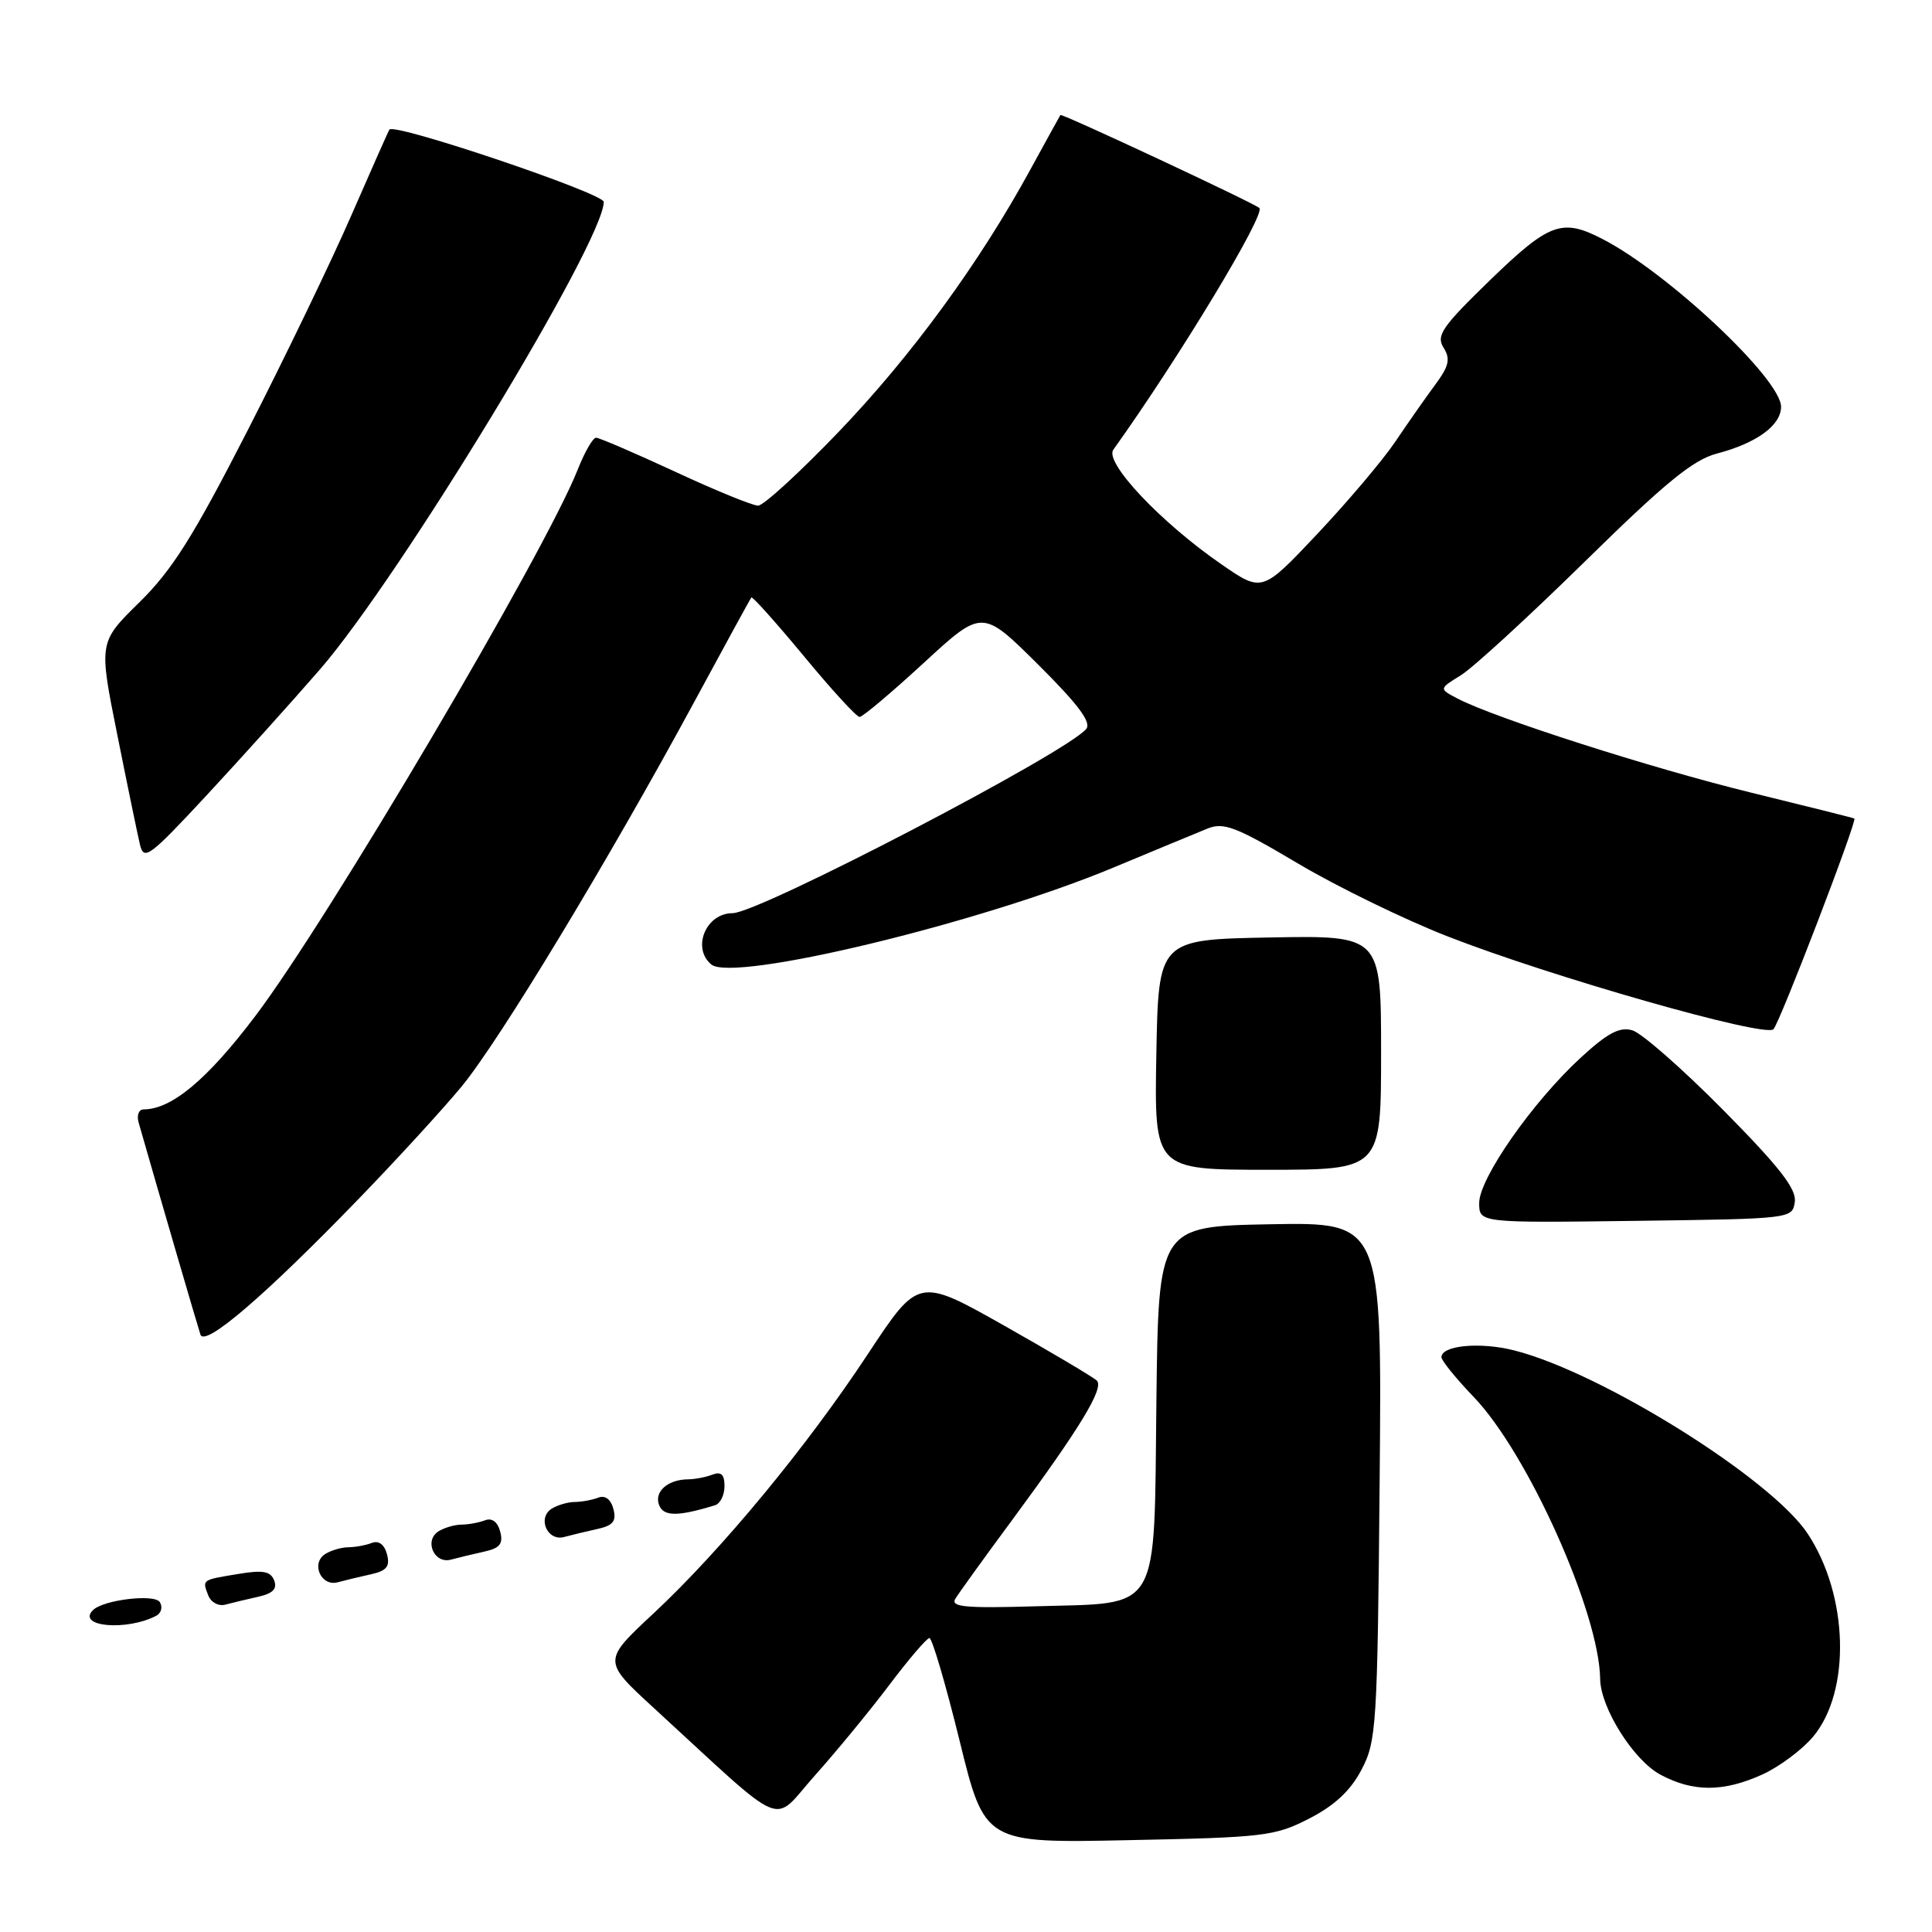 <?xml version="1.0" encoding="UTF-8" standalone="no"?>
<!DOCTYPE svg PUBLIC "-//W3C//DTD SVG 1.1//EN" "http://www.w3.org/Graphics/SVG/1.1/DTD/svg11.dtd" >
<svg xmlns="http://www.w3.org/2000/svg" xmlns:xlink="http://www.w3.org/1999/xlink" version="1.1" viewBox="0 0 256 256">
 <g >
 <path fill="currentColor"
d=" M 173.49 240.96 C 176.86 239.23 178.95 237.27 180.41 234.49 C 182.39 230.71 182.52 228.74 182.81 196.22 C 183.12 161.95 183.12 161.95 168.31 162.22 C 153.50 162.50 153.50 162.50 153.23 185.61 C 152.90 214.16 153.96 212.35 137.28 212.84 C 127.87 213.12 125.92 212.93 126.59 211.84 C 127.04 211.10 130.39 206.45 134.05 201.50 C 143.08 189.27 146.33 183.93 145.34 182.94 C 144.88 182.49 139.37 179.22 133.11 175.68 C 121.71 169.25 121.71 169.25 115.03 179.37 C 106.88 191.74 95.60 205.38 86.59 213.79 C 79.84 220.08 79.84 220.08 86.67 226.35 C 104.65 242.85 102.14 241.79 107.96 235.28 C 110.80 232.10 115.24 226.71 117.81 223.30 C 120.39 219.88 122.79 217.07 123.15 217.05 C 123.50 217.02 125.30 223.13 127.14 230.61 C 130.48 244.23 130.48 244.23 149.57 243.83 C 167.54 243.47 168.95 243.30 173.49 240.96 Z  M 233.54 235.12 C 235.76 234.11 238.77 231.87 240.23 230.14 C 245.28 224.13 244.95 211.41 239.52 203.21 C 234.68 195.90 212.14 181.83 200.62 178.93 C 196.11 177.79 191.00 178.27 191.00 179.84 C 191.00 180.28 192.92 182.65 195.28 185.11 C 202.45 192.59 211.91 213.69 212.03 222.48 C 212.08 226.30 216.45 233.24 220.01 235.15 C 224.35 237.48 228.37 237.47 233.54 235.12 Z  M 20.70 214.10 C 21.37 213.75 21.58 212.94 21.18 212.29 C 20.49 211.17 13.69 211.98 12.32 213.35 C 10.11 215.55 16.76 216.15 20.70 214.10 Z  M 34.21 211.58 C 36.15 211.15 36.76 210.53 36.33 209.42 C 35.86 208.20 34.85 208.01 31.62 208.55 C 26.69 209.36 26.79 209.29 27.59 211.39 C 27.95 212.32 28.96 212.87 29.87 212.62 C 30.77 212.38 32.72 211.91 34.21 211.58 Z  M 49.16 208.60 C 51.24 208.14 51.70 207.56 51.28 205.95 C 50.94 204.66 50.19 204.10 49.29 204.44 C 48.49 204.75 47.09 205.01 46.17 205.02 C 45.25 205.02 43.87 205.43 43.10 205.91 C 41.16 207.14 42.53 210.26 44.75 209.66 C 45.71 209.40 47.70 208.92 49.16 208.60 Z  M 64.16 205.60 C 66.24 205.14 66.70 204.56 66.28 202.95 C 65.94 201.66 65.19 201.10 64.29 201.44 C 63.49 201.75 62.09 202.01 61.17 202.02 C 60.25 202.02 58.87 202.43 58.10 202.91 C 56.16 204.14 57.53 207.26 59.75 206.66 C 60.71 206.40 62.70 205.92 64.16 205.60 Z  M 79.16 202.60 C 81.24 202.14 81.70 201.56 81.28 199.95 C 80.94 198.66 80.19 198.10 79.29 198.44 C 78.49 198.75 77.09 199.01 76.17 199.02 C 75.25 199.02 73.87 199.43 73.10 199.91 C 71.16 201.14 72.53 204.26 74.75 203.66 C 75.71 203.40 77.70 202.92 79.16 202.60 Z  M 94.75 199.45 C 95.44 199.24 96.00 198.10 96.00 196.92 C 96.00 195.39 95.56 194.96 94.42 195.39 C 93.55 195.73 92.09 196.01 91.17 196.02 C 88.48 196.04 86.66 197.66 87.33 199.42 C 87.92 200.96 89.81 200.97 94.75 199.45 Z  M 47.54 158.84 C 52.52 153.70 58.63 147.03 61.14 144.00 C 66.15 137.94 80.66 113.95 92.00 92.99 C 96.01 85.57 99.41 79.35 99.56 79.17 C 99.70 79.00 102.82 82.48 106.50 86.92 C 110.17 91.37 113.50 95.00 113.90 95.00 C 114.30 95.00 118.12 91.78 122.39 87.85 C 130.15 80.70 130.15 80.70 137.54 88.04 C 142.87 93.34 144.65 95.72 143.93 96.59 C 141.28 99.78 100.55 121.00 97.07 121.00 C 93.54 121.00 91.63 125.61 94.25 127.80 C 97.16 130.20 129.85 122.33 147.50 114.97 C 153.00 112.68 158.62 110.35 160.00 109.79 C 162.16 108.92 163.78 109.55 171.96 114.40 C 177.16 117.49 186.09 121.84 191.80 124.07 C 205.48 129.42 233.89 137.52 234.99 136.38 C 235.84 135.51 246.12 108.72 245.71 108.46 C 245.60 108.38 239.43 106.84 232.00 105.02 C 218.78 101.78 198.03 95.13 193.13 92.56 C 190.66 91.27 190.66 91.27 193.58 89.47 C 195.19 88.47 202.57 81.70 210.00 74.41 C 220.64 63.96 224.35 60.92 227.50 60.10 C 232.76 58.72 236.00 56.36 236.00 53.90 C 236.00 50.22 220.97 36.10 212.30 31.65 C 206.97 28.90 205.28 29.53 197.45 37.11 C 191.07 43.30 190.27 44.46 191.28 46.07 C 192.22 47.58 192.01 48.50 190.14 51.02 C 188.88 52.73 186.50 56.12 184.86 58.56 C 183.21 61.00 178.57 66.48 174.55 70.75 C 167.24 78.50 167.24 78.50 161.87 74.79 C 153.83 69.25 146.31 61.28 147.52 59.59 C 156.22 47.43 167.74 28.37 166.87 27.56 C 166.16 26.90 140.67 14.99 140.51 15.24 C 140.41 15.39 138.62 18.65 136.51 22.50 C 129.77 34.85 120.75 47.19 111.13 57.22 C 105.97 62.60 101.17 67.00 100.45 67.00 C 99.73 67.00 94.78 64.98 89.45 62.50 C 84.11 60.03 79.41 58.00 78.98 58.00 C 78.56 58.00 77.46 59.91 76.54 62.25 C 72.19 73.23 43.47 121.91 33.80 134.67 C 27.45 143.06 22.73 147.00 19.03 147.00 C 18.39 147.00 18.09 147.79 18.37 148.75 C 21.02 158.02 26.20 175.78 26.56 176.84 C 27.13 178.54 35.14 171.66 47.54 158.84 Z  M 237.82 159.25 C 238.06 157.54 235.79 154.63 228.32 147.07 C 222.92 141.61 217.50 136.86 216.29 136.52 C 214.59 136.03 212.99 136.89 209.42 140.18 C 203.05 146.05 196.00 156.15 196.00 159.40 C 196.00 162.04 196.00 162.04 216.75 161.77 C 237.41 161.50 237.50 161.49 237.82 159.25 Z  M 183.00 139.47 C 183.00 123.95 183.00 123.95 168.25 124.22 C 153.50 124.50 153.50 124.50 153.22 139.75 C 152.95 155.00 152.95 155.00 167.97 155.00 C 183.00 155.00 183.00 155.00 183.00 139.47 Z  M 42.38 88.72 C 53.01 76.46 80.00 32.01 80.00 26.75 C 80.00 25.62 52.25 16.25 51.60 17.17 C 51.47 17.35 49.21 22.45 46.57 28.50 C 43.94 34.55 37.75 47.38 32.83 57.00 C 25.60 71.12 22.83 75.52 18.48 79.80 C 13.08 85.10 13.08 85.10 15.53 97.30 C 16.87 104.01 18.23 110.58 18.54 111.89 C 19.06 114.09 19.76 113.58 27.37 105.39 C 31.91 100.50 38.66 93.00 42.38 88.72 Z "/>
</g>
</svg>